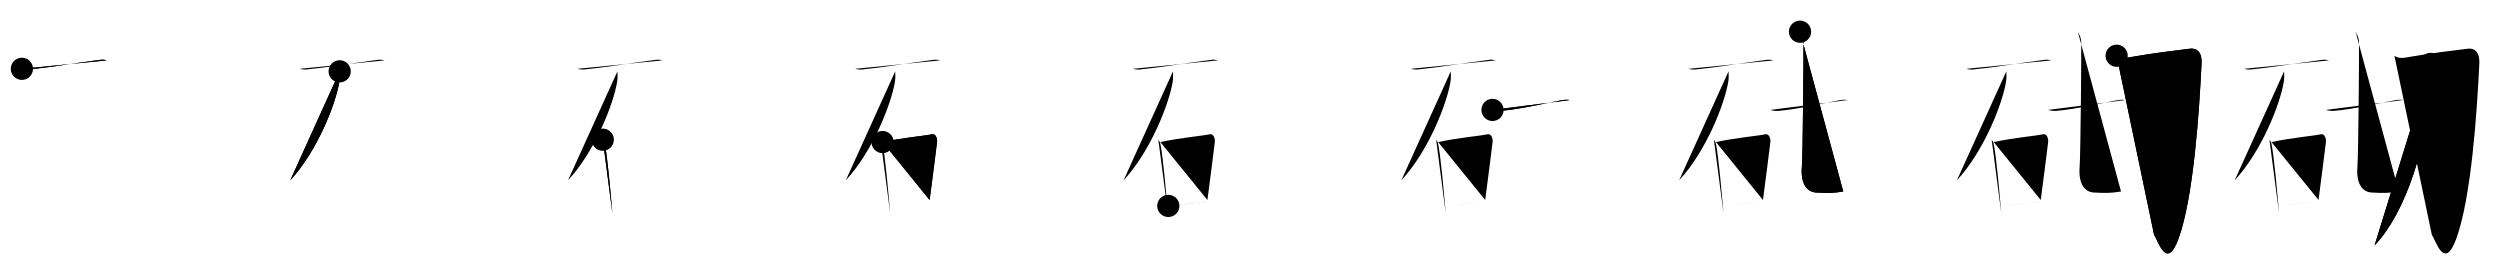 <svg class="stroke_order_diagram--svg_container_for_518662b3d5dda79658001277" style="height: 100px; width: 900px;" viewbox="0 0 900 100"><desc>Created with Snap</desc><defs></defs><line class="stroke_order_diagram--bounding_box" x1="1" x2="899" y1="1" y2="1"></line><line class="stroke_order_diagram--bounding_box" x1="1" x2="1" y1="1" y2="99"></line><line class="stroke_order_diagram--bounding_box" x1="1" x2="899" y1="99" y2="99"></line><line class="stroke_order_diagram--guide_line" x1="0" x2="900" y1="50" y2="50"></line><line class="stroke_order_diagram--guide_line" x1="50" x2="50" y1="1" y2="99"></line><line class="stroke_order_diagram--bounding_box" x1="99" x2="99" y1="1" y2="99"></line><path class="stroke_order_diagram--current_path" d="M11.88,28.77c0.65,0.24,1.86,0.31,2.5,0.24c8.17-0.82,14.89-2.06,25.8-3.49c1.09-0.14,1.74,0.11,2.28,0.22" id="kvg:0780c-s1" kvg:type="㇐" transform="matrix(1,0,0,1,-4,-4)" xmlns:kvg="http://kanjivg.tagaini.net"></path><path class="stroke_order_diagram--current_path" d="M11.88,28.77c0.65,0.24,1.86,0.31,2.5,0.24c8.17-0.82,14.89-2.06,25.8-3.49c1.09-0.14,1.74,0.11,2.28,0.22" id="Ske2s18q4i" kvg:type="㇐" transform="matrix(1,0,0,1,-4,-4)" xmlns:kvg="http://kanjivg.tagaini.net"></path><circle class="stroke_order_diagram--path_start" cx="11.88" cy="28.77" r="4" transform="matrix(1,0,0,1,-4,-4)"></circle><line class="stroke_order_diagram--guide_line" x1="150" x2="150" y1="1" y2="99"></line><line class="stroke_order_diagram--bounding_box" x1="199" x2="199" y1="1" y2="99"></line><path class="stroke_order_diagram--existing_path" d="M11.88,28.77c0.65,0.24,1.86,0.31,2.5,0.24c8.17-0.82,14.89-2.06,25.8-3.49c1.09-0.14,1.74,0.11,2.28,0.22" id="Ske2s18q4l" kvg:type="㇐" transform="matrix(1,0,0,1,96,-4)" xmlns:kvg="http://kanjivg.tagaini.net"></path><path class="stroke_order_diagram--current_path" d="M26.28,29.68c0.05,0.93,0.11,2.39-0.1,3.71c-1.26,7.82-7.91,25-17.69,35.52" id="kvg:0780c-s2" kvg:type="㇒" transform="matrix(1,0,0,1,96,-4)" xmlns:kvg="http://kanjivg.tagaini.net"></path><path class="stroke_order_diagram--current_path" d="M26.28,29.68c0.05,0.93,0.11,2.39-0.1,3.71c-1.26,7.82-7.91,25-17.69,35.52" id="Ske2s18q4n" kvg:type="㇒" transform="matrix(1,0,0,1,96,-4)" xmlns:kvg="http://kanjivg.tagaini.net"></path><circle class="stroke_order_diagram--path_start" cx="26.28" cy="29.68" r="4" transform="matrix(1,0,0,1,96,-4)"></circle><line class="stroke_order_diagram--guide_line" x1="250" x2="250" y1="1" y2="99"></line><line class="stroke_order_diagram--bounding_box" x1="299" x2="299" y1="1" y2="99"></line><path class="stroke_order_diagram--existing_path" d="M11.88,28.77c0.65,0.24,1.86,0.31,2.5,0.24c8.17-0.82,14.89-2.06,25.8-3.49c1.09-0.14,1.74,0.11,2.28,0.22" id="Ske2s18q4q" kvg:type="㇐" transform="matrix(1,0,0,1,196,-4)" xmlns:kvg="http://kanjivg.tagaini.net"></path><path class="stroke_order_diagram--existing_path" d="M26.28,29.68c0.05,0.93,0.11,2.39-0.1,3.71c-1.26,7.82-7.91,25-17.69,35.52" id="Ske2s18q4r" kvg:type="㇒" transform="matrix(1,0,0,1,196,-4)" xmlns:kvg="http://kanjivg.tagaini.net"></path><path class="stroke_order_diagram--current_path" d="M21,54.29c0.28,0.42,0.56,0.77,0.68,1.3c0.96,4.17,2.12,17.67,2.78,25.16" id="kvg:0780c-s3" kvg:type="㇑" transform="matrix(1,0,0,1,196,-4)" xmlns:kvg="http://kanjivg.tagaini.net"></path><path class="stroke_order_diagram--current_path" d="M21,54.29c0.28,0.42,0.56,0.77,0.68,1.3c0.96,4.17,2.12,17.67,2.78,25.16" id="Ske2s18q4t" kvg:type="㇑" transform="matrix(1,0,0,1,196,-4)" xmlns:kvg="http://kanjivg.tagaini.net"></path><circle class="stroke_order_diagram--path_start" cx="21" cy="54.29" r="4" transform="matrix(1,0,0,1,196,-4)"></circle><line class="stroke_order_diagram--guide_line" x1="350" x2="350" y1="1" y2="99"></line><line class="stroke_order_diagram--bounding_box" x1="399" x2="399" y1="1" y2="99"></line><path class="stroke_order_diagram--existing_path" d="M11.88,28.77c0.65,0.24,1.86,0.31,2.5,0.24c8.17-0.82,14.89-2.06,25.8-3.49c1.09-0.14,1.74,0.11,2.28,0.22" id="Ske2s18q4w" kvg:type="㇐" transform="matrix(1,0,0,1,296,-4)" xmlns:kvg="http://kanjivg.tagaini.net"></path><path class="stroke_order_diagram--existing_path" d="M26.28,29.68c0.05,0.93,0.11,2.39-0.1,3.71c-1.26,7.82-7.91,25-17.69,35.52" id="Ske2s18q4x" kvg:type="㇒" transform="matrix(1,0,0,1,296,-4)" xmlns:kvg="http://kanjivg.tagaini.net"></path><path class="stroke_order_diagram--existing_path" d="M21,54.29c0.28,0.42,0.56,0.77,0.68,1.3c0.96,4.17,2.12,17.67,2.78,25.16" id="Ske2s18q4y" kvg:type="㇑" transform="matrix(1,0,0,1,296,-4)" xmlns:kvg="http://kanjivg.tagaini.net"></path><path class="stroke_order_diagram--current_path" d="M21.73,55.14C29.5,53.5,36.34,53,39.6,52.33c1.19-0.24,1.9,1.45,1.73,2.87c-0.7,5.93-1.61,12.6-2.66,20.8" id="kvg:0780c-s4" kvg:type="㇕b" transform="matrix(1,0,0,1,296,-4)" xmlns:kvg="http://kanjivg.tagaini.net"></path><path class="stroke_order_diagram--current_path" d="M21.73,55.14C29.5,53.5,36.34,53,39.6,52.33c1.19-0.24,1.9,1.45,1.73,2.87c-0.7,5.93-1.61,12.6-2.66,20.8" id="Ske2s18q410" kvg:type="㇕b" transform="matrix(1,0,0,1,296,-4)" xmlns:kvg="http://kanjivg.tagaini.net"></path><circle class="stroke_order_diagram--path_start" cx="21.73" cy="55.14" r="4" transform="matrix(1,0,0,1,296,-4)"></circle><line class="stroke_order_diagram--guide_line" x1="450" x2="450" y1="1" y2="99"></line><line class="stroke_order_diagram--bounding_box" x1="499" x2="499" y1="1" y2="99"></line><path class="stroke_order_diagram--existing_path" d="M11.88,28.77c0.65,0.24,1.86,0.31,2.5,0.24c8.17-0.82,14.89-2.06,25.8-3.49c1.09-0.14,1.74,0.11,2.28,0.22" id="Ske2s18q413" kvg:type="㇐" transform="matrix(1,0,0,1,396,-4)" xmlns:kvg="http://kanjivg.tagaini.net"></path><path class="stroke_order_diagram--existing_path" d="M26.28,29.68c0.05,0.93,0.11,2.39-0.1,3.71c-1.26,7.82-7.91,25-17.69,35.52" id="Ske2s18q414" kvg:type="㇒" transform="matrix(1,0,0,1,396,-4)" xmlns:kvg="http://kanjivg.tagaini.net"></path><path class="stroke_order_diagram--existing_path" d="M21,54.29c0.28,0.42,0.56,0.77,0.68,1.3c0.96,4.17,2.12,17.67,2.78,25.16" id="Ske2s18q415" kvg:type="㇑" transform="matrix(1,0,0,1,396,-4)" xmlns:kvg="http://kanjivg.tagaini.net"></path><path class="stroke_order_diagram--existing_path" d="M21.73,55.14C29.5,53.5,36.34,53,39.6,52.33c1.19-0.24,1.9,1.45,1.73,2.87c-0.7,5.93-1.61,12.6-2.66,20.8" id="Ske2s18q416" kvg:type="㇕b" transform="matrix(1,0,0,1,396,-4)" xmlns:kvg="http://kanjivg.tagaini.net"></path><path class="stroke_order_diagram--current_path" d="M24.59,78.13c5.07-0.54,9.2-1.03,15.85-1.71" id="kvg:0780c-s5" kvg:type="㇐b" transform="matrix(1,0,0,1,396,-4)" xmlns:kvg="http://kanjivg.tagaini.net"></path><path class="stroke_order_diagram--current_path" d="M24.59,78.13c5.07-0.54,9.2-1.03,15.85-1.71" id="Ske2s18q418" kvg:type="㇐b" transform="matrix(1,0,0,1,396,-4)" xmlns:kvg="http://kanjivg.tagaini.net"></path><circle class="stroke_order_diagram--path_start" cx="24.59" cy="78.13" r="4" transform="matrix(1,0,0,1,396,-4)"></circle><line class="stroke_order_diagram--guide_line" x1="550" x2="550" y1="1" y2="99"></line><line class="stroke_order_diagram--bounding_box" x1="599" x2="599" y1="1" y2="99"></line><path class="stroke_order_diagram--existing_path" d="M11.88,28.77c0.65,0.24,1.86,0.31,2.5,0.24c8.17-0.82,14.89-2.06,25.8-3.49c1.09-0.14,1.74,0.11,2.28,0.22" id="Ske2s18q41b" kvg:type="㇐" transform="matrix(1,0,0,1,496,-4)" xmlns:kvg="http://kanjivg.tagaini.net"></path><path class="stroke_order_diagram--existing_path" d="M26.28,29.68c0.05,0.93,0.11,2.39-0.1,3.71c-1.26,7.82-7.91,25-17.69,35.52" id="Ske2s18q41c" kvg:type="㇒" transform="matrix(1,0,0,1,496,-4)" xmlns:kvg="http://kanjivg.tagaini.net"></path><path class="stroke_order_diagram--existing_path" d="M21,54.29c0.28,0.42,0.56,0.77,0.68,1.3c0.96,4.17,2.12,17.67,2.78,25.16" id="Ske2s18q41d" kvg:type="㇑" transform="matrix(1,0,0,1,496,-4)" xmlns:kvg="http://kanjivg.tagaini.net"></path><path class="stroke_order_diagram--existing_path" d="M21.73,55.14C29.5,53.5,36.34,53,39.6,52.33c1.19-0.24,1.9,1.45,1.73,2.87c-0.7,5.93-1.61,12.6-2.66,20.8" id="Ske2s18q41e" kvg:type="㇕b" transform="matrix(1,0,0,1,496,-4)" xmlns:kvg="http://kanjivg.tagaini.net"></path><path class="stroke_order_diagram--existing_path" d="M24.59,78.13c5.07-0.54,9.2-1.03,15.85-1.71" id="Ske2s18q41f" kvg:type="㇐b" transform="matrix(1,0,0,1,496,-4)" xmlns:kvg="http://kanjivg.tagaini.net"></path><path class="stroke_order_diagram--current_path" d="M41.3,43.57c0.76,0.25,2.15,0.42,2.9,0.35c7.52-0.62,17.2-3.03,22.2-3.87c1.24-0.21,2.04-0.16,2.67-0.03" id="kvg:0780c-s6" kvg:type="㇐" transform="matrix(1,0,0,1,496,-4)" xmlns:kvg="http://kanjivg.tagaini.net"></path><path class="stroke_order_diagram--current_path" d="M41.3,43.57c0.76,0.25,2.15,0.42,2.9,0.35c7.52-0.62,17.2-3.03,22.2-3.87c1.24-0.21,2.04-0.16,2.67-0.03" id="Ske2s18q41h" kvg:type="㇐" transform="matrix(1,0,0,1,496,-4)" xmlns:kvg="http://kanjivg.tagaini.net"></path><circle class="stroke_order_diagram--path_start" cx="41.3" cy="43.57" r="4" transform="matrix(1,0,0,1,496,-4)"></circle><line class="stroke_order_diagram--guide_line" x1="650" x2="650" y1="1" y2="99"></line><line class="stroke_order_diagram--bounding_box" x1="699" x2="699" y1="1" y2="99"></line><path class="stroke_order_diagram--existing_path" d="M11.88,28.77c0.65,0.24,1.86,0.31,2.5,0.24c8.17-0.82,14.89-2.06,25.8-3.49c1.09-0.14,1.74,0.11,2.28,0.22" id="Ske2s18q41k" kvg:type="㇐" transform="matrix(1,0,0,1,596,-4)" xmlns:kvg="http://kanjivg.tagaini.net"></path><path class="stroke_order_diagram--existing_path" d="M26.28,29.68c0.05,0.93,0.11,2.39-0.1,3.71c-1.26,7.82-7.91,25-17.69,35.52" id="Ske2s18q41l" kvg:type="㇒" transform="matrix(1,0,0,1,596,-4)" xmlns:kvg="http://kanjivg.tagaini.net"></path><path class="stroke_order_diagram--existing_path" d="M21,54.29c0.28,0.42,0.56,0.77,0.68,1.3c0.96,4.17,2.12,17.67,2.78,25.16" id="Ske2s18q41m" kvg:type="㇑" transform="matrix(1,0,0,1,596,-4)" xmlns:kvg="http://kanjivg.tagaini.net"></path><path class="stroke_order_diagram--existing_path" d="M21.73,55.14C29.5,53.5,36.34,53,39.6,52.33c1.19-0.24,1.9,1.45,1.73,2.87c-0.7,5.93-1.61,12.6-2.66,20.8" id="Ske2s18q41n" kvg:type="㇕b" transform="matrix(1,0,0,1,596,-4)" xmlns:kvg="http://kanjivg.tagaini.net"></path><path class="stroke_order_diagram--existing_path" d="M24.59,78.13c5.07-0.54,9.2-1.03,15.85-1.71" id="Ske2s18q41o" kvg:type="㇐b" transform="matrix(1,0,0,1,596,-4)" xmlns:kvg="http://kanjivg.tagaini.net"></path><path class="stroke_order_diagram--existing_path" d="M41.3,43.57c0.76,0.25,2.15,0.42,2.9,0.35c7.52-0.62,17.2-3.03,22.2-3.87c1.24-0.21,2.04-0.16,2.67-0.03" id="Ske2s18q41p" kvg:type="㇐" transform="matrix(1,0,0,1,596,-4)" xmlns:kvg="http://kanjivg.tagaini.net"></path><path class="stroke_order_diagram--current_path" d="M52.01,15.41c0.53,1.13,1.09,1.9,1.22,3.38c0.12,1.49-0.2,40.87-0.57,45.44c-0.44,5.5,1.56,8.91,5.16,9.08c3.96,0.19,5.94,0.28,9.75-0.37" id="kvg:0780c-s7" kvg:type="㇟a" transform="matrix(1,0,0,1,596,-4)" xmlns:kvg="http://kanjivg.tagaini.net"></path><path class="stroke_order_diagram--current_path" d="M52.01,15.41c0.53,1.13,1.09,1.9,1.22,3.38c0.12,1.49-0.2,40.87-0.57,45.44c-0.44,5.5,1.56,8.91,5.16,9.08c3.96,0.19,5.94,0.28,9.75-0.37" id="Ske2s18q41r" kvg:type="㇟a" transform="matrix(1,0,0,1,596,-4)" xmlns:kvg="http://kanjivg.tagaini.net"></path><circle class="stroke_order_diagram--path_start" cx="52.01" cy="15.41" r="4" transform="matrix(1,0,0,1,596,-4)"></circle><line class="stroke_order_diagram--guide_line" x1="750" x2="750" y1="1" y2="99"></line><line class="stroke_order_diagram--bounding_box" x1="799" x2="799" y1="1" y2="99"></line><path class="stroke_order_diagram--existing_path" d="M11.88,28.77c0.65,0.24,1.86,0.31,2.5,0.24c8.17-0.82,14.89-2.06,25.8-3.49c1.09-0.14,1.74,0.11,2.28,0.22" id="Ske2s18q41u" kvg:type="㇐" transform="matrix(1,0,0,1,696,-4)" xmlns:kvg="http://kanjivg.tagaini.net"></path><path class="stroke_order_diagram--existing_path" d="M26.28,29.68c0.05,0.93,0.11,2.39-0.1,3.71c-1.26,7.82-7.91,25-17.69,35.52" id="Ske2s18q41v" kvg:type="㇒" transform="matrix(1,0,0,1,696,-4)" xmlns:kvg="http://kanjivg.tagaini.net"></path><path class="stroke_order_diagram--existing_path" d="M21,54.29c0.28,0.42,0.56,0.77,0.68,1.3c0.96,4.17,2.12,17.67,2.78,25.16" id="Ske2s18q41w" kvg:type="㇑" transform="matrix(1,0,0,1,696,-4)" xmlns:kvg="http://kanjivg.tagaini.net"></path><path class="stroke_order_diagram--existing_path" d="M21.73,55.14C29.5,53.5,36.34,53,39.6,52.33c1.19-0.24,1.9,1.45,1.73,2.87c-0.7,5.93-1.61,12.6-2.66,20.8" id="Ske2s18q41x" kvg:type="㇕b" transform="matrix(1,0,0,1,696,-4)" xmlns:kvg="http://kanjivg.tagaini.net"></path><path class="stroke_order_diagram--existing_path" d="M24.59,78.13c5.07-0.54,9.2-1.03,15.85-1.71" id="Ske2s18q41y" kvg:type="㇐b" transform="matrix(1,0,0,1,696,-4)" xmlns:kvg="http://kanjivg.tagaini.net"></path><path class="stroke_order_diagram--existing_path" d="M41.3,43.57c0.76,0.25,2.15,0.42,2.9,0.35c7.52-0.62,17.2-3.03,22.2-3.87c1.24-0.21,2.04-0.16,2.67-0.03" id="Ske2s18q41z" kvg:type="㇐" transform="matrix(1,0,0,1,696,-4)" xmlns:kvg="http://kanjivg.tagaini.net"></path><path class="stroke_order_diagram--existing_path" d="M52.01,15.41c0.53,1.13,1.09,1.9,1.22,3.38c0.12,1.49-0.2,40.87-0.57,45.44c-0.44,5.5,1.56,8.91,5.16,9.08c3.96,0.19,5.94,0.28,9.75-0.37" id="Ske2s18q420" kvg:type="㇟a" transform="matrix(1,0,0,1,696,-4)" xmlns:kvg="http://kanjivg.tagaini.net"></path><path class="stroke_order_diagram--current_path" d="M65.99,24.06c1.24,0.94,2.87,0.91,4,0.66C80,23,87.08,22.2,92.2,21.55c3.33-0.43,4.7,1.98,4.32,6.06c-0.77,15.89-2.78,47.36-8.26,62.34c-4.4,11.98-7.49,0.05-8.77-1.29" id="kvg:0780c-s8" kvg:type="㇆" transform="matrix(1,0,0,1,696,-4)" xmlns:kvg="http://kanjivg.tagaini.net"></path><path class="stroke_order_diagram--current_path" d="M65.99,24.06c1.24,0.94,2.87,0.91,4,0.66C80,23,87.08,22.2,92.2,21.55c3.33-0.43,4.7,1.98,4.32,6.06c-0.77,15.89-2.78,47.36-8.26,62.34c-4.4,11.98-7.49,0.05-8.77-1.29" id="Ske2s18q422" kvg:type="㇆" transform="matrix(1,0,0,1,696,-4)" xmlns:kvg="http://kanjivg.tagaini.net"></path><circle class="stroke_order_diagram--path_start" cx="65.99" cy="24.06" r="4" transform="matrix(1,0,0,1,696,-4)"></circle><line class="stroke_order_diagram--guide_line" x1="850" x2="850" y1="1" y2="99"></line><line class="stroke_order_diagram--bounding_box" x1="899" x2="899" y1="1" y2="99"></line><path class="stroke_order_diagram--existing_path" d="M11.88,28.77c0.65,0.24,1.86,0.31,2.5,0.24c8.17-0.82,14.89-2.06,25.8-3.49c1.09-0.14,1.74,0.11,2.28,0.22" id="Ske2s18q425" kvg:type="㇐" transform="matrix(1,0,0,1,796,-4)" xmlns:kvg="http://kanjivg.tagaini.net"></path><path class="stroke_order_diagram--existing_path" d="M26.28,29.68c0.05,0.93,0.11,2.39-0.1,3.71c-1.26,7.82-7.91,25-17.69,35.52" id="Ske2s18q426" kvg:type="㇒" transform="matrix(1,0,0,1,796,-4)" xmlns:kvg="http://kanjivg.tagaini.net"></path><path class="stroke_order_diagram--existing_path" d="M21,54.29c0.28,0.42,0.56,0.77,0.68,1.3c0.96,4.17,2.12,17.67,2.78,25.16" id="Ske2s18q427" kvg:type="㇑" transform="matrix(1,0,0,1,796,-4)" xmlns:kvg="http://kanjivg.tagaini.net"></path><path class="stroke_order_diagram--existing_path" d="M21.73,55.14C29.5,53.5,36.34,53,39.6,52.33c1.19-0.24,1.9,1.45,1.73,2.87c-0.7,5.93-1.61,12.6-2.66,20.8" id="Ske2s18q428" kvg:type="㇕b" transform="matrix(1,0,0,1,796,-4)" xmlns:kvg="http://kanjivg.tagaini.net"></path><path class="stroke_order_diagram--existing_path" d="M24.59,78.13c5.07-0.54,9.2-1.03,15.85-1.71" id="Ske2s18q429" kvg:type="㇐b" transform="matrix(1,0,0,1,796,-4)" xmlns:kvg="http://kanjivg.tagaini.net"></path><path class="stroke_order_diagram--existing_path" d="M41.3,43.57c0.76,0.25,2.15,0.42,2.9,0.35c7.52-0.62,17.2-3.03,22.2-3.87c1.24-0.21,2.04-0.16,2.67-0.03" id="Ske2s18q42a" kvg:type="㇐" transform="matrix(1,0,0,1,796,-4)" xmlns:kvg="http://kanjivg.tagaini.net"></path><path class="stroke_order_diagram--existing_path" d="M52.01,15.41c0.53,1.13,1.09,1.9,1.22,3.38c0.12,1.49-0.2,40.87-0.57,45.44c-0.44,5.5,1.56,8.91,5.16,9.08c3.96,0.19,5.94,0.28,9.75-0.37" id="Ske2s18q42b" kvg:type="㇟a" transform="matrix(1,0,0,1,796,-4)" xmlns:kvg="http://kanjivg.tagaini.net"></path><path class="stroke_order_diagram--existing_path" d="M65.99,24.06c1.24,0.94,2.87,0.91,4,0.66C80,23,87.08,22.2,92.2,21.55c3.33-0.43,4.7,1.98,4.32,6.06c-0.77,15.89-2.78,47.36-8.26,62.34c-4.4,11.98-7.49,0.05-8.77-1.29" id="Ske2s18q42c" kvg:type="㇆" transform="matrix(1,0,0,1,796,-4)" xmlns:kvg="http://kanjivg.tagaini.net"></path><path class="stroke_order_diagram--current_path" d="M79.07,27.01c0.18,1.74,0.38,2.57,0.1,4.83C78.25,55.75,70,80.75,58.84,92.35" id="kvg:0780c-s9" kvg:type="㇒" transform="matrix(1,0,0,1,796,-4)" xmlns:kvg="http://kanjivg.tagaini.net"></path><path class="stroke_order_diagram--current_path" d="M79.07,27.01c0.18,1.74,0.38,2.57,0.1,4.83C78.25,55.75,70,80.75,58.84,92.35" id="Ske2s18q42e" kvg:type="㇒" transform="matrix(1,0,0,1,796,-4)" xmlns:kvg="http://kanjivg.tagaini.net"></path><circle class="stroke_order_diagram--path_start" cx="79.07" cy="27.01" r="4" transform="matrix(1,0,0,1,796,-4)"></circle></svg>